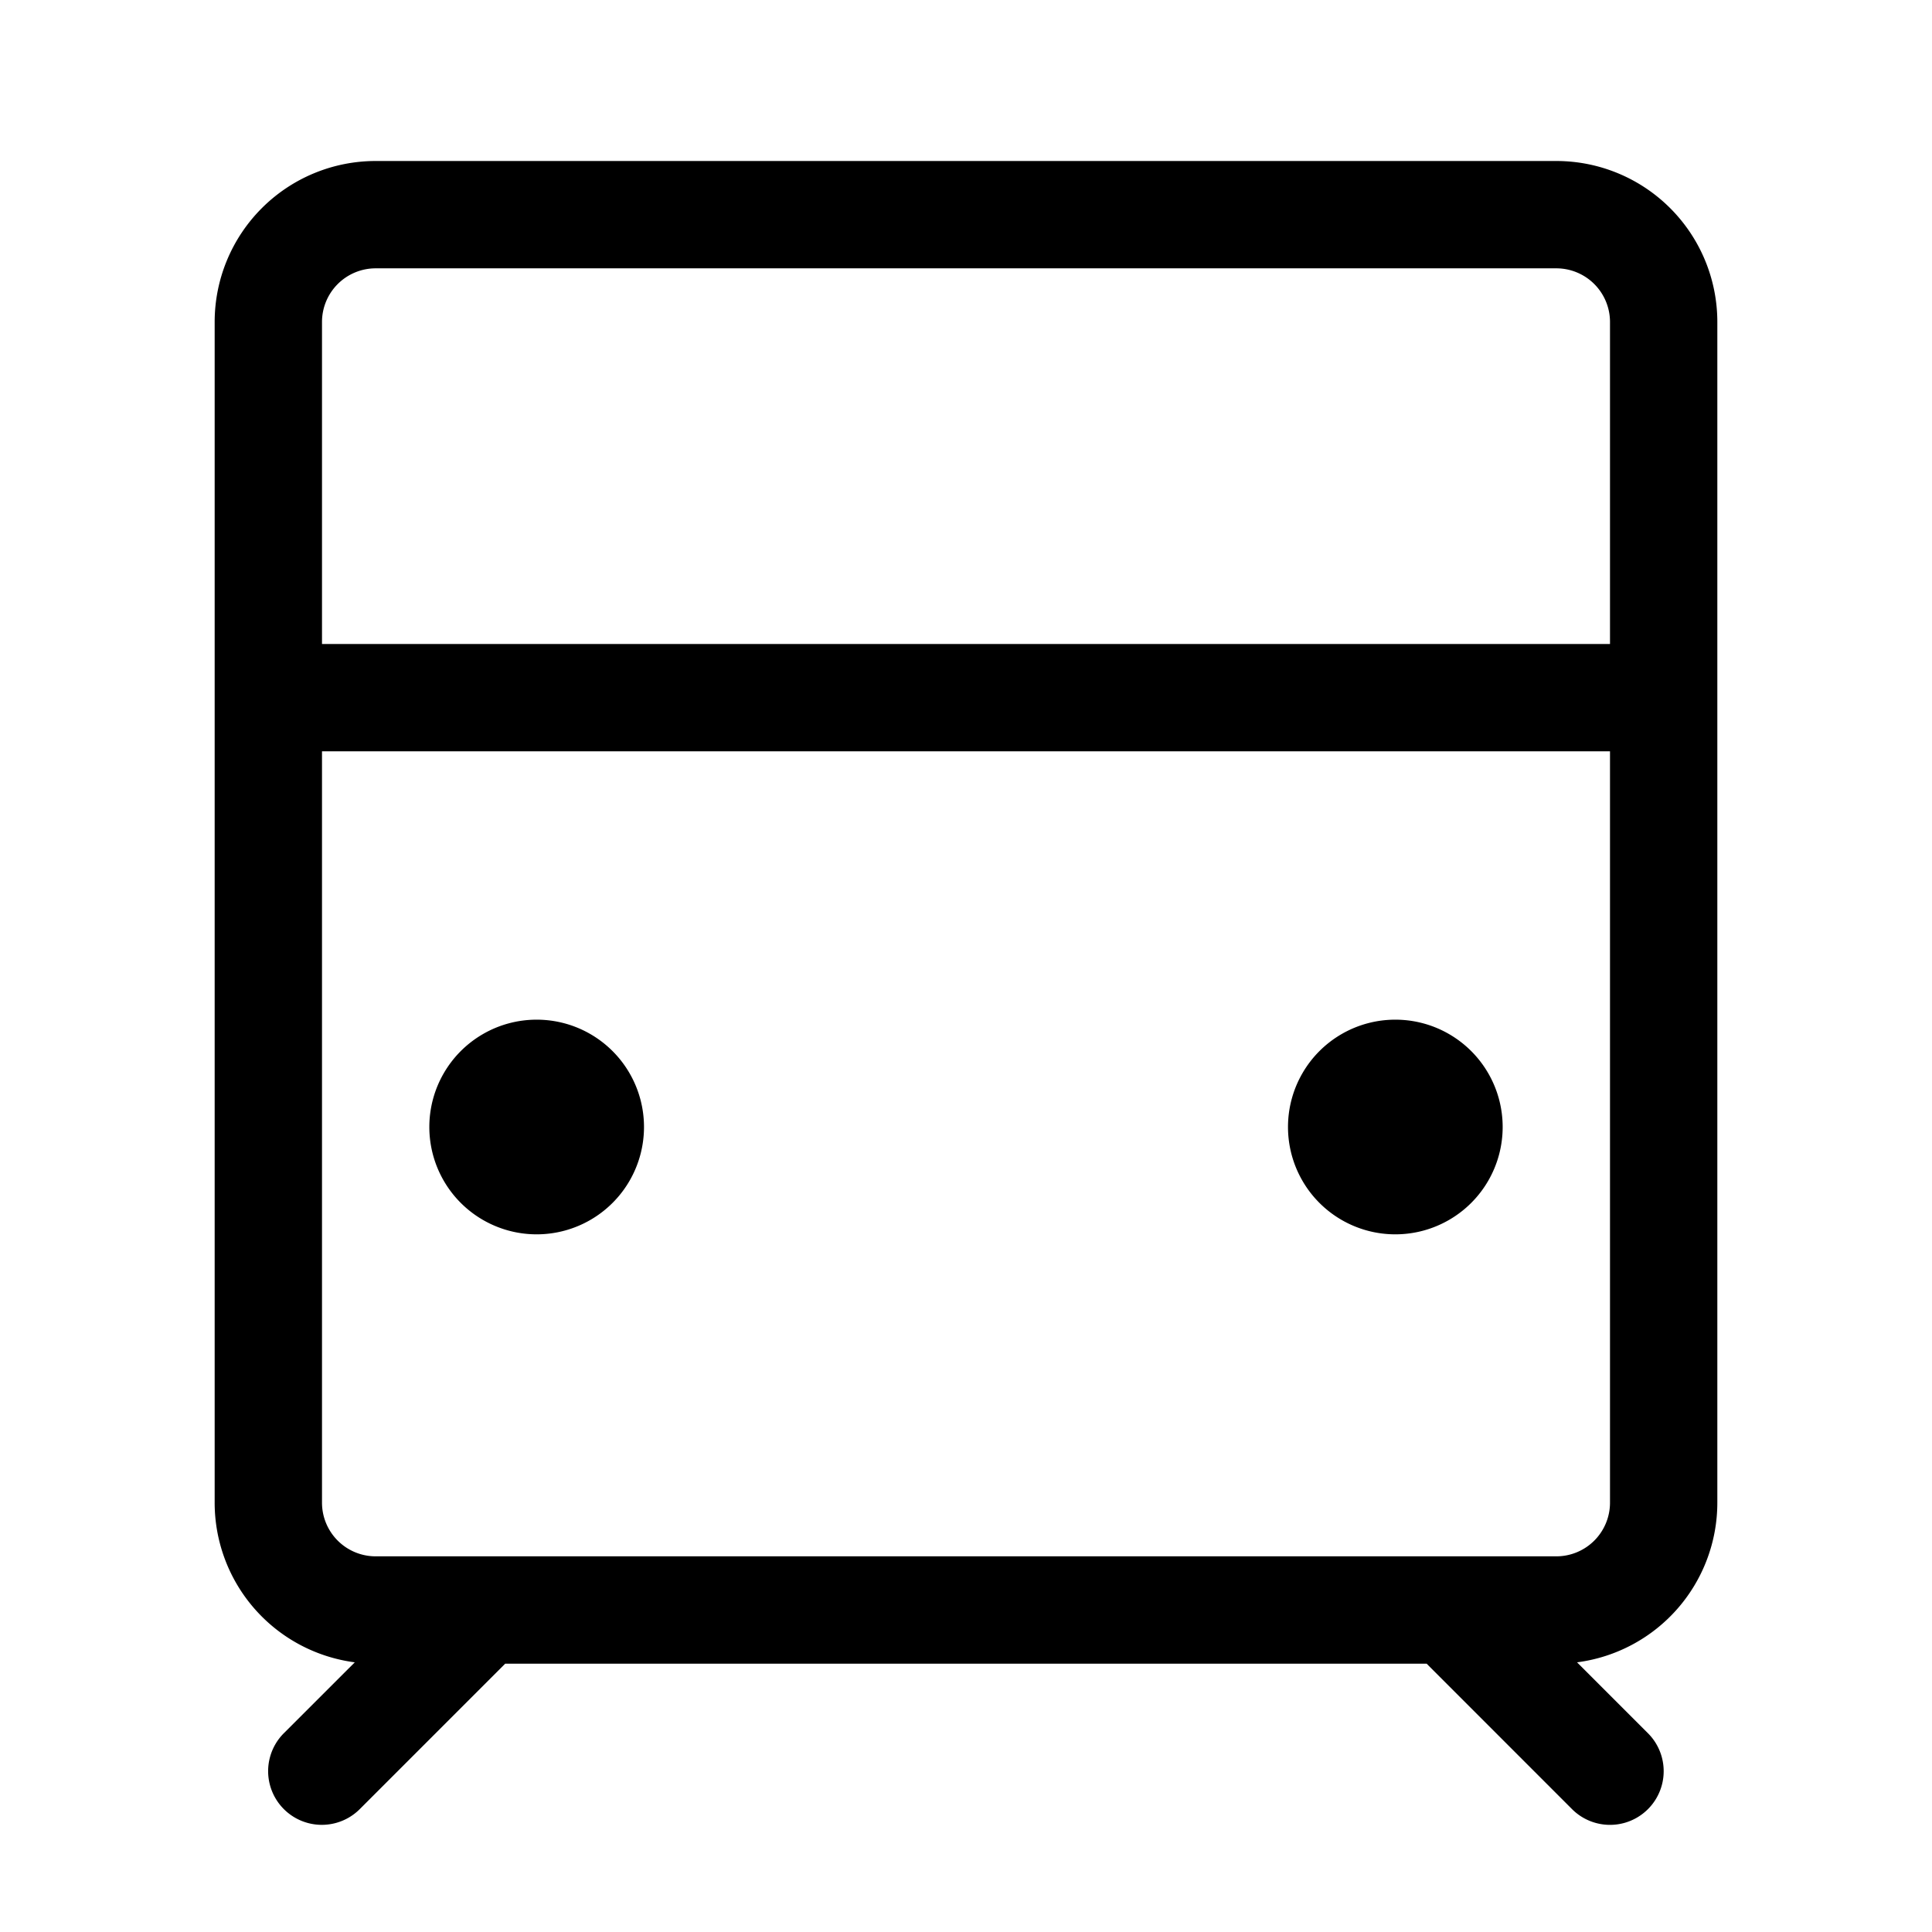 <?xml version="1.0" standalone="no"?><!DOCTYPE svg PUBLIC "-//W3C//DTD SVG 1.1//EN" "http://www.w3.org/Graphics/SVG/1.1/DTD/svg11.dtd"><svg t="1610071192522" class="icon" viewBox="0 0 1024 1024" version="1.1" xmlns="http://www.w3.org/2000/svg" p-id="3584" xmlns:xlink="http://www.w3.org/1999/xlink" width="200" height="200"><defs><style type="text/css"></style></defs><path d="M853.333 341.333V170.667a28.444 28.444 0 0 0-28.444-28.444H199.111a28.444 28.444 0 0 0-28.444 28.444v170.667h682.667z m0 56.889H170.667v398.222a28.444 28.444 0 0 0 28.444 28.444h625.778a28.444 28.444 0 0 0 28.444-28.444V398.222z m-97.223 483.556H267.776l-77.084 77.084a28.444 28.444 0 1 1-40.249-40.22l37.604-37.575A85.333 85.333 0 0 1 113.778 796.444V170.667a85.333 85.333 0 0 1 85.333-85.333h625.778a85.333 85.333 0 0 1 85.333 85.333v625.778a85.333 85.333 0 0 1-74.354 84.622l37.575 37.575a28.444 28.444 0 0 1-40.22 40.249L756.139 881.778zM284.444 654.222a56.889 56.889 0 1 1 0-113.778 56.889 56.889 0 0 1 0 113.778z m455.111 0a56.889 56.889 0 1 1 0-113.778 56.889 56.889 0 0 1 0 113.778z" p-id="3585"></path></svg>